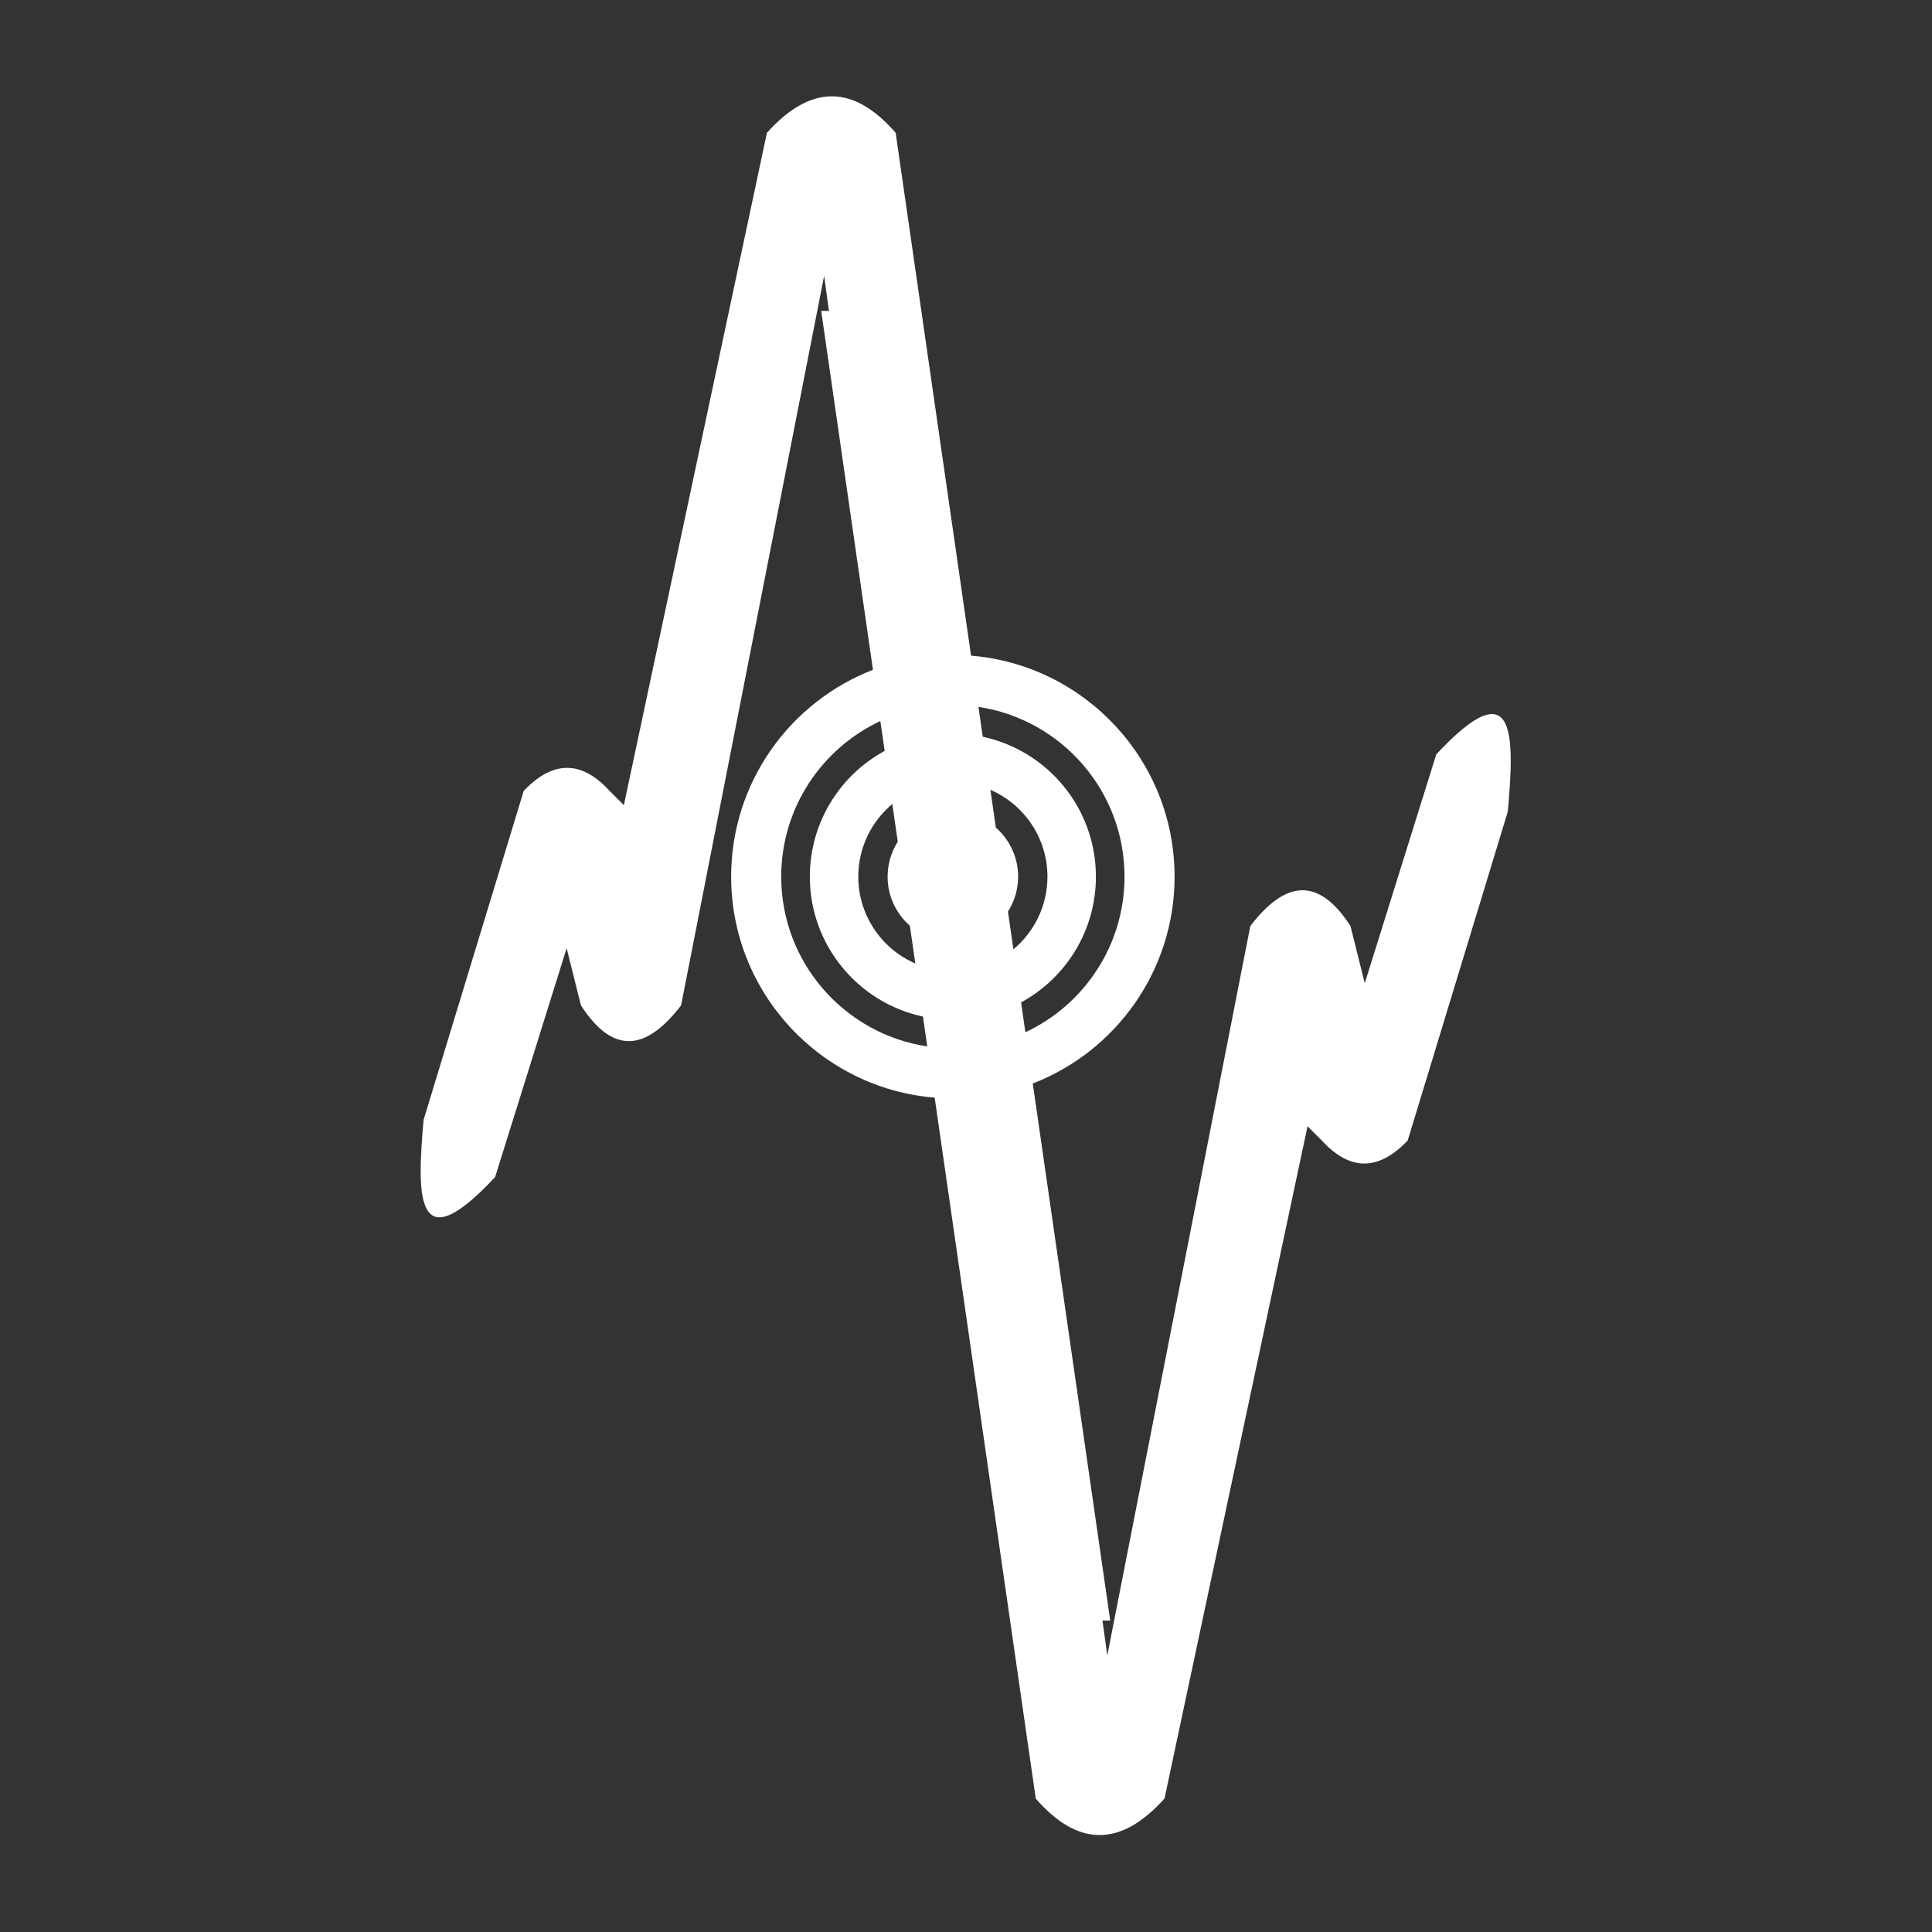 <?xml version="1.0" encoding="UTF-8" standalone="no"?>
<!DOCTYPE svg PUBLIC "-//W3C//DTD SVG 1.1//EN" "http://www.w3.org/Graphics/SVG/1.1/DTD/svg11.dtd">
<svg width="100%" height="100%" viewBox="0 0 1000 1000" version="1.1" xmlns="http://www.w3.org/2000/svg" xmlns:xlink="http://www.w3.org/1999/xlink" xml:space="preserve" xmlns:serif="http://www.serif.com/" style="fill-rule:evenodd;clip-rule:evenodd;stroke-linejoin:round;stroke-miterlimit:2;">
    <rect x="0" y="0" width="1000" height="1000" fill="#333333" stroke="none"/>
    <g transform="matrix(7.404,0,0,7.404,-3119.95,-3055.74)">
        <path d="M482.414,459.539L478.795,434.449L479.339,434.449L479,432L469,483C466.667,486.039 464.333,486.61 462,483L461,479L456,495C450.396,501.008 450.532,496.314 451,491L458,468C459.937,465.978 461.93,465.744 464,468L465,469L475,422C478.1,418.546 481.097,418.652 484,422L489.272,458.552C497.233,459.2 503.5,465.874 503.5,474C503.5,480.586 499.383,486.219 493.586,488.461L499,526L498.456,526L498.795,528.449L508.795,477.449C511.129,474.41 513.462,473.839 515.795,477.449L516.795,481.449L521.795,465.449C527.399,459.441 527.263,464.136 526.795,469.449L519.795,492.449C517.858,494.471 515.866,494.705 513.795,492.449L512.795,491.449L502.795,538.449C499.695,541.903 496.698,541.797 493.795,538.449L486.728,489.448C478.767,488.8 472.5,482.126 472.5,474C472.5,467.415 476.616,461.783 482.414,459.539ZM482.931,463.122L483.232,465.209C480.117,466.904 478,470.207 478,474C478,478.803 481.393,482.819 485.91,483.781L486.211,485.867C480.435,485.002 476,480.015 476,474C476,469.188 478.838,465.034 482.931,463.122ZM489.788,462.133C495.565,462.998 500,467.985 500,474C500,478.812 497.161,482.967 493.069,484.878L492.768,482.791C495.883,481.096 498,477.793 498,474C498,469.197 494.607,465.181 490.089,464.219L489.788,462.133ZM483.767,468.921L484.147,471.558C483.698,472.264 483.438,473.102 483.438,474C483.438,475.367 484.041,476.594 484.994,477.43L485.375,480.07C483.03,479.053 481.388,476.717 481.388,474C481.388,471.96 482.313,470.135 483.767,468.921ZM490.624,467.93C492.97,468.947 494.612,471.283 494.612,474C494.612,476.04 493.686,477.866 492.233,479.079L491.852,476.443C492.301,475.736 492.562,474.898 492.562,474C492.562,472.633 491.959,471.405 491.005,470.569L490.624,467.93Z" style="fill:white;"/>
    </g>
</svg>
